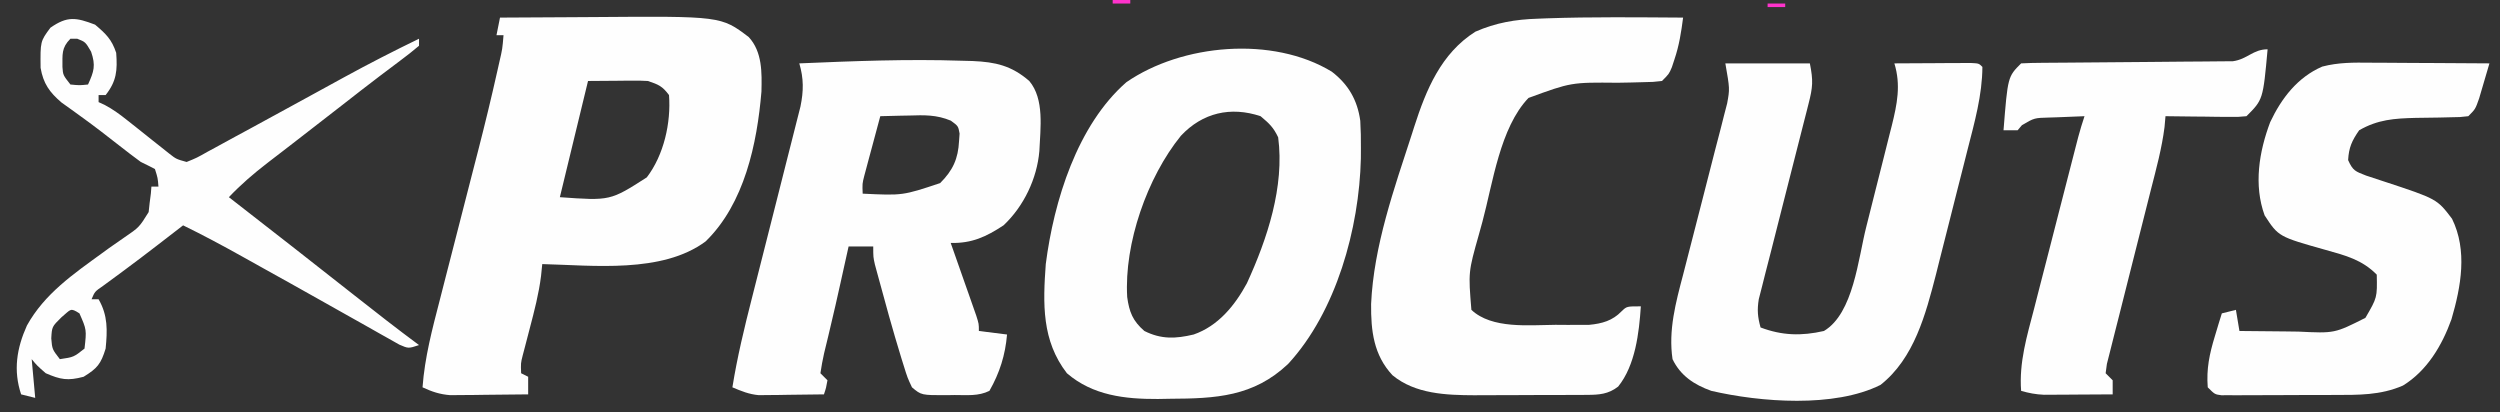 <?xml version="1.0" encoding="UTF-8"?>
<svg version="1.1" xmlns="http://www.w3.org/2000/svg" width="710" height="117">
<rect width="100%" height="100%" fill="#333333" stroke="none"/>
<path d="M0 0 C6.543 -0.051 13.086 -0.086 19.629 -0.11 C21.848 -0.12 24.066 -0.133 26.285 -0.151 C62.78 -0.431 62.78 -0.431 70.648 5.531 C74.503 9.721 74.381 15.609 74.25 21.008 C73.012 35.819 69.411 52.842 58.402 63.555 C46.043 72.736 26.411 70.352 12 70 C11.888 71.107 11.776 72.215 11.66 73.355 C11.023 78.458 9.746 83.347 8.438 88.312 C7.975 90.079 7.515 91.845 7.059 93.613 C6.855 94.385 6.652 95.156 6.443 95.95 C5.894 98.139 5.894 98.139 6 101 C6.66 101.33 7.32 101.66 8 102 C8 103.65 8 105.3 8 107 C3.938 107.058 -0.125 107.094 -4.188 107.125 C-5.338 107.142 -6.488 107.159 -7.674 107.176 C-8.786 107.182 -9.897 107.189 -11.043 107.195 C-12.575 107.211 -12.575 107.211 -14.137 107.227 C-17.126 106.99 -19.294 106.256 -22 105 C-21.379 96.498 -19.238 88.444 -17.105 80.223 C-16.712 78.687 -16.32 77.151 -15.928 75.615 C-14.897 71.581 -13.86 67.55 -12.82 63.518 C-11.167 57.101 -9.522 50.682 -7.88 44.262 C-7.313 42.052 -6.743 39.843 -6.172 37.634 C-4.243 30.135 -2.421 22.62 -0.732 15.064 C-0.557 14.288 -0.383 13.512 -0.204 12.712 C0.683 8.892 0.683 8.892 1 5 C0.34 5 -0.32 5 -1 5 C-0.67 3.35 -0.34 1.7 0 0 Z M25 18 C22.36 28.89 19.72 39.78 17 51 C31.308 52.028 31.308 52.028 41.688 45.375 C46.534 39.033 48.595 29.885 48 22 C46.133 19.484 45.039 19.013 42 18 C40.665 17.92 39.326 17.892 37.988 17.902 C37.305 17.905 36.623 17.907 35.919 17.91 C35.059 17.919 34.199 17.928 33.312 17.938 C29.198 17.968 29.198 17.968 25 18 Z " fill="#FEFEFE" transform="translate(142,5)"/>
<path d="M0 0 C4.695 3.603 7.275 8.045 8.09 13.934 C8.252 16.554 8.292 19.144 8.273 21.77 C8.268 22.728 8.263 23.687 8.258 24.674 C7.787 44.513 1.29 68.151 -12.391 82.992 C-22.243 92.319 -32.946 92.836 -45.977 92.895 C-47.67 92.925 -47.67 92.925 -49.398 92.957 C-58.765 93 -67.88 91.966 -75.227 85.645 C-82.388 76.381 -82.044 65.9 -81.227 54.645 C-78.927 36.732 -72.296 15.177 -58.324 2.984 C-42.545 -7.889 -16.784 -10.217 0 0 Z M-42.852 18.207 C-52.417 29.992 -58.998 48.801 -58.102 64.02 C-57.519 68.241 -56.539 70.779 -53.227 73.645 C-48.403 76.056 -44.333 75.857 -39.227 74.645 C-32.273 72.232 -27.541 66.434 -24.102 60.082 C-18.31 47.451 -13.386 32.648 -15.227 18.645 C-16.585 15.796 -17.743 14.723 -20.227 12.645 C-28.711 9.817 -36.698 11.642 -42.852 18.207 Z " fill="#FEFEFE" transform="translate(378.227,20.355)"/>
<path d="M0 0 C1.525 0.04 1.525 0.04 3.08 0.08 C9.588 0.36 14.127 1.373 19.188 5.75 C23.538 10.906 22.332 19.22 22.054 25.644 C21.388 33.477 17.614 41.364 11.875 46.75 C6.887 50.033 2.866 51.88 -3.125 51.75 C-2.883 52.436 -2.64 53.123 -2.391 53.83 C-1.299 56.927 -0.212 60.026 0.875 63.125 C1.257 64.205 1.638 65.285 2.031 66.398 C2.392 67.43 2.753 68.461 3.125 69.523 C3.46 70.477 3.795 71.43 4.141 72.412 C4.875 74.75 4.875 74.75 4.875 76.75 C7.515 77.08 10.155 77.41 12.875 77.75 C12.377 83.596 10.789 88.625 7.875 93.75 C4.747 95.314 1.431 94.934 -2 94.938 C-2.721 94.95 -3.441 94.962 -4.184 94.975 C-11.454 94.995 -11.454 94.995 -14.125 92.75 C-15.398 90.047 -15.398 90.047 -16.5 86.5 C-16.701 85.859 -16.903 85.218 -17.11 84.558 C-19.582 76.536 -21.799 68.431 -23.988 60.328 C-24.208 59.518 -24.427 58.707 -24.654 57.872 C-25.125 55.75 -25.125 55.75 -25.125 52.75 C-27.435 52.75 -29.745 52.75 -32.125 52.75 C-32.367 53.841 -32.61 54.931 -32.859 56.055 C-33.02 56.775 -33.18 57.496 -33.345 58.238 C-33.701 59.842 -34.056 61.446 -34.409 63.051 C-35.354 67.337 -36.325 71.615 -37.352 75.883 C-37.544 76.699 -37.736 77.515 -37.935 78.356 C-38.307 79.935 -38.689 81.511 -39.081 83.085 C-39.517 84.955 -39.833 86.852 -40.125 88.75 C-39.465 89.41 -38.805 90.07 -38.125 90.75 C-38.5 92.875 -38.5 92.875 -39.125 94.75 C-42.521 94.808 -45.916 94.844 -49.312 94.875 C-50.272 94.892 -51.232 94.909 -52.221 94.926 C-53.152 94.932 -54.083 94.939 -55.043 94.945 C-55.897 94.956 -56.75 94.966 -57.63 94.977 C-60.435 94.722 -62.541 93.837 -65.125 92.75 C-63.75 84.18 -61.725 75.807 -59.58 67.406 C-58.98 65.052 -58.384 62.697 -57.79 60.342 C-56.102 53.654 -54.406 46.969 -52.706 40.285 C-51.661 36.175 -50.622 32.065 -49.586 27.953 C-49.192 26.394 -48.796 24.835 -48.397 23.277 C-47.841 21.103 -47.293 18.928 -46.746 16.752 C-46.432 15.518 -46.118 14.283 -45.795 13.011 C-44.89 8.606 -44.849 5.056 -46.125 0.75 C-30.752 0.099 -15.386 -0.52 0 0 Z M-23.125 15.75 C-23.964 18.853 -24.795 21.957 -25.625 25.062 C-25.863 25.944 -26.102 26.825 -26.348 27.732 C-26.573 28.58 -26.799 29.428 -27.031 30.301 C-27.241 31.081 -27.45 31.861 -27.666 32.665 C-28.233 34.883 -28.233 34.883 -28.125 37.75 C-16.755 38.291 -16.755 38.291 -6.125 34.75 C-2.497 31.122 -1.001 27.847 -0.75 22.75 C-0.701 22.069 -0.652 21.389 -0.602 20.688 C-0.988 18.548 -0.988 18.548 -3.098 17.012 C-7.151 15.322 -10.599 15.421 -14.938 15.562 C-16.12 15.583 -16.12 15.583 -17.326 15.604 C-19.259 15.639 -21.192 15.692 -23.125 15.75 Z " fill="#FEFEFE" transform="translate(273.125,17.25)"/>
<path d="M0 0 C7.92 0 15.84 0 24 0 C24.988 4.942 24.835 6.752 23.629 11.455 C23.393 12.395 23.393 12.395 23.152 13.354 C22.81 14.708 22.463 16.062 22.112 17.414 C21.556 19.555 21.014 21.7 20.475 23.846 C19.134 29.173 17.77 34.495 16.407 39.817 C15.254 44.318 14.111 48.822 12.979 53.328 C12.445 55.438 11.899 57.545 11.352 59.651 C11.024 60.949 10.697 62.247 10.371 63.545 C10.082 64.673 9.792 65.802 9.494 66.965 C8.997 70.019 9.174 72.043 10 75 C16.113 77.309 21.608 77.457 28 76 C36.399 70.996 37.728 55.383 40.016 46.441 C40.825 43.242 41.629 40.042 42.429 36.841 C43.255 33.544 44.092 30.249 44.93 26.955 C45.459 24.847 45.988 22.738 46.516 20.629 C46.766 19.651 47.015 18.673 47.273 17.665 C48.782 11.566 49.896 6.16 48 0 C51.979 -0.029 55.958 -0.047 59.938 -0.062 C61.074 -0.071 62.21 -0.079 63.381 -0.088 C64.46 -0.091 65.54 -0.094 66.652 -0.098 C68.153 -0.106 68.153 -0.106 69.683 -0.114 C72 0 72 0 73 1 C72.963 8.996 70.763 16.773 68.797 24.461 C68.477 25.728 68.158 26.995 67.828 28.3 C67.154 30.969 66.474 33.636 65.791 36.303 C64.924 39.684 64.073 43.069 63.226 46.455 C62.404 49.73 61.569 53.001 60.734 56.273 C60.286 58.069 60.286 58.069 59.828 59.901 C56.897 71.24 53.62 83.788 44.062 91.312 C30.96 97.878 9.909 96.228 -4 93 C-8.807 91.283 -12.746 88.713 -15 84 C-16.222 75.821 -14.079 67.905 -12.006 60.044 C-11.452 57.939 -10.915 55.831 -10.381 53.721 C-9.056 48.489 -7.703 43.264 -6.348 38.04 C-5.199 33.604 -4.062 29.165 -2.94 24.723 C-2.413 22.657 -1.87 20.596 -1.326 18.535 C-1.006 17.269 -0.685 16.004 -0.355 14.7 C-0.069 13.597 0.218 12.493 0.513 11.356 C1.263 7.231 1.263 7.231 0 0 Z " fill="#FEFEFE" transform="translate(490,18)"/>
<path d="M0 0 C-0.522 4.074 -1.121 7.918 -2.438 11.812 C-2.684 12.561 -2.93 13.31 -3.184 14.082 C-4 16 -4 16 -6 18 C-8.471 18.287 -8.471 18.287 -11.566 18.344 C-13.255 18.388 -13.255 18.388 -14.979 18.434 C-16.753 18.466 -16.753 18.466 -18.562 18.5 C-31.778 18.373 -31.778 18.373 -43.91 22.816 C-52.004 31.273 -54.034 47.016 -57 58 C-57.501 59.816 -57.501 59.816 -58.012 61.668 C-61.006 72.268 -61.006 72.268 -60.125 83 C-54.294 88.488 -43.735 87.303 -36.25 87.25 C-35.14 87.258 -34.03 87.265 -32.887 87.273 C-31.816 87.271 -30.744 87.268 -29.641 87.266 C-28.195 87.262 -28.195 87.262 -26.72 87.259 C-23.011 86.906 -20.054 86.097 -17.438 83.375 C-16 82 -16 82 -12 82 C-12.501 89.521 -13.563 98.746 -18.445 104.789 C-21.219 106.949 -23.843 107.128 -27.221 107.145 C-28.494 107.155 -28.494 107.155 -29.792 107.165 C-30.707 107.166 -31.623 107.167 -32.566 107.168 C-33.515 107.171 -34.464 107.175 -35.441 107.178 C-37.453 107.183 -39.464 107.185 -41.476 107.185 C-44.526 107.187 -47.576 107.206 -50.627 107.225 C-52.586 107.228 -54.545 107.23 -56.504 107.23 C-57.405 107.238 -58.307 107.245 -59.235 107.252 C-67.276 107.224 -76.07 106.902 -82.527 101.574 C-87.9 95.831 -88.675 88.925 -88.605 81.318 C-87.854 64.796 -82.073 48.622 -77 33 C-76.696 32.045 -76.696 32.045 -76.385 31.072 C-72.984 20.492 -68.755 10.181 -59 4 C-53.206 1.456 -47.592 0.498 -41.312 0.312 C-40.491 0.279 -39.67 0.246 -38.823 0.211 C-25.894 -0.24 -12.935 -0.084 0 0 Z " fill="#FEFEFE" transform="translate(478,5)"/>
<path d="M0 0 C0.968 0.003 1.936 0.006 2.934 0.009 C6.011 0.02 9.087 0.045 12.164 0.07 C14.257 0.08 16.349 0.089 18.441 0.098 C23.557 0.12 28.673 0.154 33.789 0.195 C33.172 2.323 32.545 4.447 31.914 6.57 C31.566 7.754 31.218 8.937 30.859 10.156 C29.789 13.195 29.789 13.195 27.789 15.195 C25.47 15.467 25.47 15.467 22.59 15.504 C21.023 15.542 21.023 15.542 19.424 15.58 C17.229 15.615 15.033 15.646 12.838 15.674 C6.767 15.826 2.101 16.136 -3.211 19.195 C-5.261 22.142 -6.152 24.09 -6.344 27.668 C-4.963 30.748 -4.258 30.872 -1.203 32.074 C0.496 32.656 2.202 33.216 3.914 33.758 C18.886 38.691 18.886 38.691 23.164 44.32 C27.6 53.325 25.717 63.613 23.008 72.863 C20.334 80.298 16.097 87.47 9.227 91.695 C2.832 94.486 -3.492 94.355 -10.352 94.363 C-11.797 94.368 -11.797 94.368 -13.271 94.373 C-15.298 94.378 -17.325 94.381 -19.353 94.381 C-22.464 94.383 -25.576 94.401 -28.688 94.42 C-30.659 94.423 -32.63 94.425 -34.602 94.426 C-35.535 94.433 -36.468 94.44 -37.43 94.448 C-38.291 94.444 -39.153 94.441 -40.04 94.438 C-40.799 94.44 -41.558 94.441 -42.34 94.443 C-44.211 94.195 -44.211 94.195 -46.211 92.195 C-46.623 86.984 -45.726 82.728 -44.211 77.758 C-43.84 76.522 -43.468 75.285 -43.086 74.012 C-42.797 73.082 -42.508 72.153 -42.211 71.195 C-40.231 70.7 -40.231 70.7 -38.211 70.195 C-37.881 72.175 -37.551 74.155 -37.211 76.195 C-32.857 76.254 -28.503 76.289 -24.148 76.32 C-22.919 76.337 -21.69 76.354 -20.424 76.371 C-10.182 76.872 -10.182 76.872 -1.434 72.461 C1.922 66.707 1.922 66.707 1.789 60.195 C-2.376 55.955 -7.094 54.752 -12.648 53.195 C-26.121 49.402 -26.121 49.402 -30.059 43.359 C-33.193 34.754 -31.645 25.277 -28.48 16.891 C-25.289 10.116 -20.705 4.14 -13.693 1.106 C-9.07 -0.103 -4.757 -0.053 0 0 Z " fill="#FEFEFE" transform="translate(673.211,17.805)"/>
<path d="M0 0 C-1.3 14.3 -1.3 14.3 -6 19 C-8.338 19.227 -8.338 19.227 -11.227 19.195 C-12.773 19.186 -12.773 19.186 -14.352 19.176 C-15.432 19.159 -16.512 19.142 -17.625 19.125 C-18.713 19.116 -19.801 19.107 -20.922 19.098 C-23.615 19.074 -26.307 19.041 -29 19 C-29.089 20.012 -29.179 21.024 -29.271 22.067 C-30.03 28.098 -31.627 33.943 -33.13 39.822 C-33.677 41.965 -34.217 44.108 -34.754 46.253 C-36.282 52.344 -37.819 58.432 -39.37 64.518 C-40.321 68.253 -41.261 71.99 -42.194 75.73 C-42.551 77.153 -42.913 78.575 -43.279 79.995 C-43.788 81.972 -44.281 83.952 -44.774 85.933 C-45.06 87.059 -45.345 88.185 -45.64 89.346 C-45.759 90.222 -45.878 91.098 -46 92 C-45.34 92.66 -44.68 93.32 -44 94 C-44 95.32 -44 96.64 -44 98 C-47.583 98.029 -51.167 98.047 -54.75 98.062 C-55.766 98.071 -56.782 98.079 -57.828 98.088 C-58.808 98.091 -59.788 98.094 -60.797 98.098 C-61.698 98.103 -62.598 98.108 -63.526 98.114 C-65.834 98.008 -67.791 97.651 -70 97 C-70.613 88.898 -68.342 81.434 -66.316 73.668 C-65.937 72.185 -65.558 70.701 -65.18 69.217 C-64.188 65.332 -63.184 61.449 -62.178 57.567 C-61.155 53.61 -60.144 49.649 -59.131 45.689 C-57.651 39.913 -56.169 34.137 -54.674 28.364 C-54.224 26.625 -54.224 26.625 -53.766 24.851 C-53.237 22.883 -52.644 20.933 -52 19 C-54.606 19.087 -57.208 19.194 -59.812 19.312 C-60.55 19.335 -61.288 19.358 -62.049 19.381 C-66.254 19.49 -66.254 19.49 -69.762 21.543 C-70.17 22.024 -70.579 22.505 -71 23 C-72.32 23 -73.64 23 -75 23 C-73.793 7.793 -73.793 7.793 -70 4 C-68.058 3.892 -66.112 3.854 -64.167 3.842 C-62.294 3.827 -62.294 3.827 -60.384 3.811 C-59.712 3.808 -59.041 3.804 -58.349 3.801 C-56.252 3.789 -54.155 3.77 -52.057 3.748 C-46.093 3.686 -40.128 3.632 -34.163 3.599 C-30.518 3.578 -26.873 3.542 -23.228 3.498 C-21.839 3.484 -20.449 3.475 -19.06 3.472 C-17.114 3.467 -15.167 3.442 -13.221 3.417 C-12.114 3.408 -11.007 3.4 -9.866 3.392 C-5.725 2.826 -4.161 0 0 0 Z " fill="#FEFEFE" transform="translate(644,14)"/>
<path d="M0 0 C3.079 2.611 4.721 4.163 6 8 C6.368 12.964 6.13 16.027 3 20 C2.34 20 1.68 20 1 20 C1 20.66 1 21.32 1 22 C1.573 22.264 2.146 22.527 2.736 22.799 C5.135 24.072 7.1 25.53 9.223 27.223 C10.008 27.843 10.794 28.464 11.604 29.104 C13.247 30.413 14.89 31.723 16.533 33.033 C17.318 33.653 18.102 34.272 18.91 34.91 C19.623 35.479 20.336 36.047 21.071 36.633 C23.056 38.18 23.056 38.18 26 39 C28.892 37.825 28.892 37.825 32.082 36.02 C32.985 35.533 32.985 35.533 33.907 35.037 C35.881 33.972 37.846 32.892 39.812 31.812 C41.175 31.074 42.537 30.337 43.9 29.6 C47.941 27.413 51.971 25.208 56 23 C58.129 21.836 60.258 20.672 62.387 19.508 C65.147 17.998 67.907 16.488 70.666 14.975 C77.69 11.133 84.795 7.492 92 4 C92 4.66 92 5.32 92 6 C90.264 7.484 88.456 8.885 86.625 10.25 C85.423 11.156 84.221 12.062 83.02 12.969 C82.369 13.457 81.719 13.946 81.049 14.449 C77.442 17.179 73.879 19.967 70.312 22.75 C65.559 26.456 60.801 30.157 56.023 33.832 C55.214 34.457 54.404 35.082 53.569 35.726 C52.023 36.918 50.475 38.107 48.925 39.294 C45.007 42.321 41.407 45.405 38 49 C38.472 49.366 38.944 49.733 39.43 50.111 C50.883 59.006 62.308 67.934 73.695 76.914 C79.745 81.682 85.807 86.418 92 91 C89 92 89 92 86.426 90.883 C85.398 90.303 84.371 89.723 83.312 89.125 C82.746 88.809 82.179 88.493 81.596 88.167 C79.725 87.121 77.863 86.06 76 85 C74.703 84.271 73.405 83.544 72.107 82.817 C69.415 81.31 66.727 79.797 64.042 78.279 C58.351 75.066 52.639 71.89 46.926 68.717 C45.227 67.772 43.53 66.824 41.834 65.875 C36.282 62.779 30.714 59.785 25 57 C23.801 57.926 23.801 57.926 22.578 58.871 C21.469 59.727 20.359 60.582 19.25 61.438 C18.379 62.109 18.379 62.109 17.491 62.795 C14.513 65.088 11.523 67.364 8.5 69.598 C7.953 70.003 7.406 70.407 6.843 70.824 C5.319 71.949 3.793 73.068 2.266 74.188 C-0.075 75.8 -0.075 75.8 -1 78 C-0.34 78 0.32 78 1 78 C3.653 82.588 3.507 86.826 3 92 C1.65 96.368 0.656 97.597 -3.25 100 C-7.729 101.194 -9.777 100.832 -14 99 C-16.438 96.875 -16.438 96.875 -18 95 C-17.67 98.63 -17.34 102.26 -17 106 C-18.32 105.67 -19.64 105.34 -21 105 C-23.268 98.196 -22.264 91.926 -19.359 85.461 C-14.387 76.459 -6.152 70.809 2 64.895 C2.652 64.419 3.303 63.944 3.975 63.454 C5.378 62.446 6.798 61.46 8.229 60.491 C12.53 57.558 12.53 57.558 15.219 53.227 C15.358 51.939 15.358 51.939 15.5 50.625 C15.613 49.751 15.727 48.877 15.844 47.977 C15.895 47.324 15.947 46.672 16 46 C16.66 46 17.32 46 18 46 C17.812 43.555 17.812 43.555 17 41 C15.681 40.306 14.343 39.647 13 39 C10.969 37.508 8.978 35.997 7 34.438 C3.562 31.748 0.126 29.07 -3.414 26.516 C-5.003 25.363 -5.003 25.363 -6.625 24.188 C-7.587 23.5 -8.548 22.813 -9.539 22.105 C-12.94 19.196 -14.703 16.72 -15.469 12.281 C-15.553 4.748 -15.553 4.748 -12.688 0.875 C-7.857 -2.495 -5.403 -2.05 0 0 Z M-7 4 C-9.607 6.607 -9.239 8.473 -9.266 12.027 C-9.104 14.32 -9.104 14.32 -7 17 C-4.416 17.25 -4.416 17.25 -2 17 C-0.307 13.258 0.221 11.649 -1.125 7.688 C-2.727 4.925 -2.727 4.925 -5.062 4 C-5.702 4 -6.341 4 -7 4 Z M-9.562 83.125 C-12.253 85.779 -12.253 85.779 -12.438 89.125 C-12.178 92.191 -12.178 92.191 -10 95 C-6.069 94.425 -6.069 94.425 -3 92 C-2.39 86.655 -2.39 86.655 -4.438 82 C-7.109 80.29 -6.823 80.854 -9.562 83.125 Z " fill="#FEFEFE" transform="translate(27,7)"/>
<path d="M0 0 C1.65 0 3.3 0 5 0 C5 0.33 5 0.66 5 1 C3.35 1 1.7 1 0 1 C0 0.67 0 0.34 0 0 Z " fill="#FF33CC" transform="translate(502,1)"/>
<path d="M0 0 C1.65 0 3.3 0 5 0 C5 0.33 5 0.66 5 1 C3.35 1 1.7 1 0 1 C0 0.67 0 0.34 0 0 Z " fill="#FF33CC" transform="translate(316,0)"/>
<path d="M0 0 C2 1 2 1 2 1 Z " fill="#FF99FF" transform="translate(0,0)"/>
</svg>
